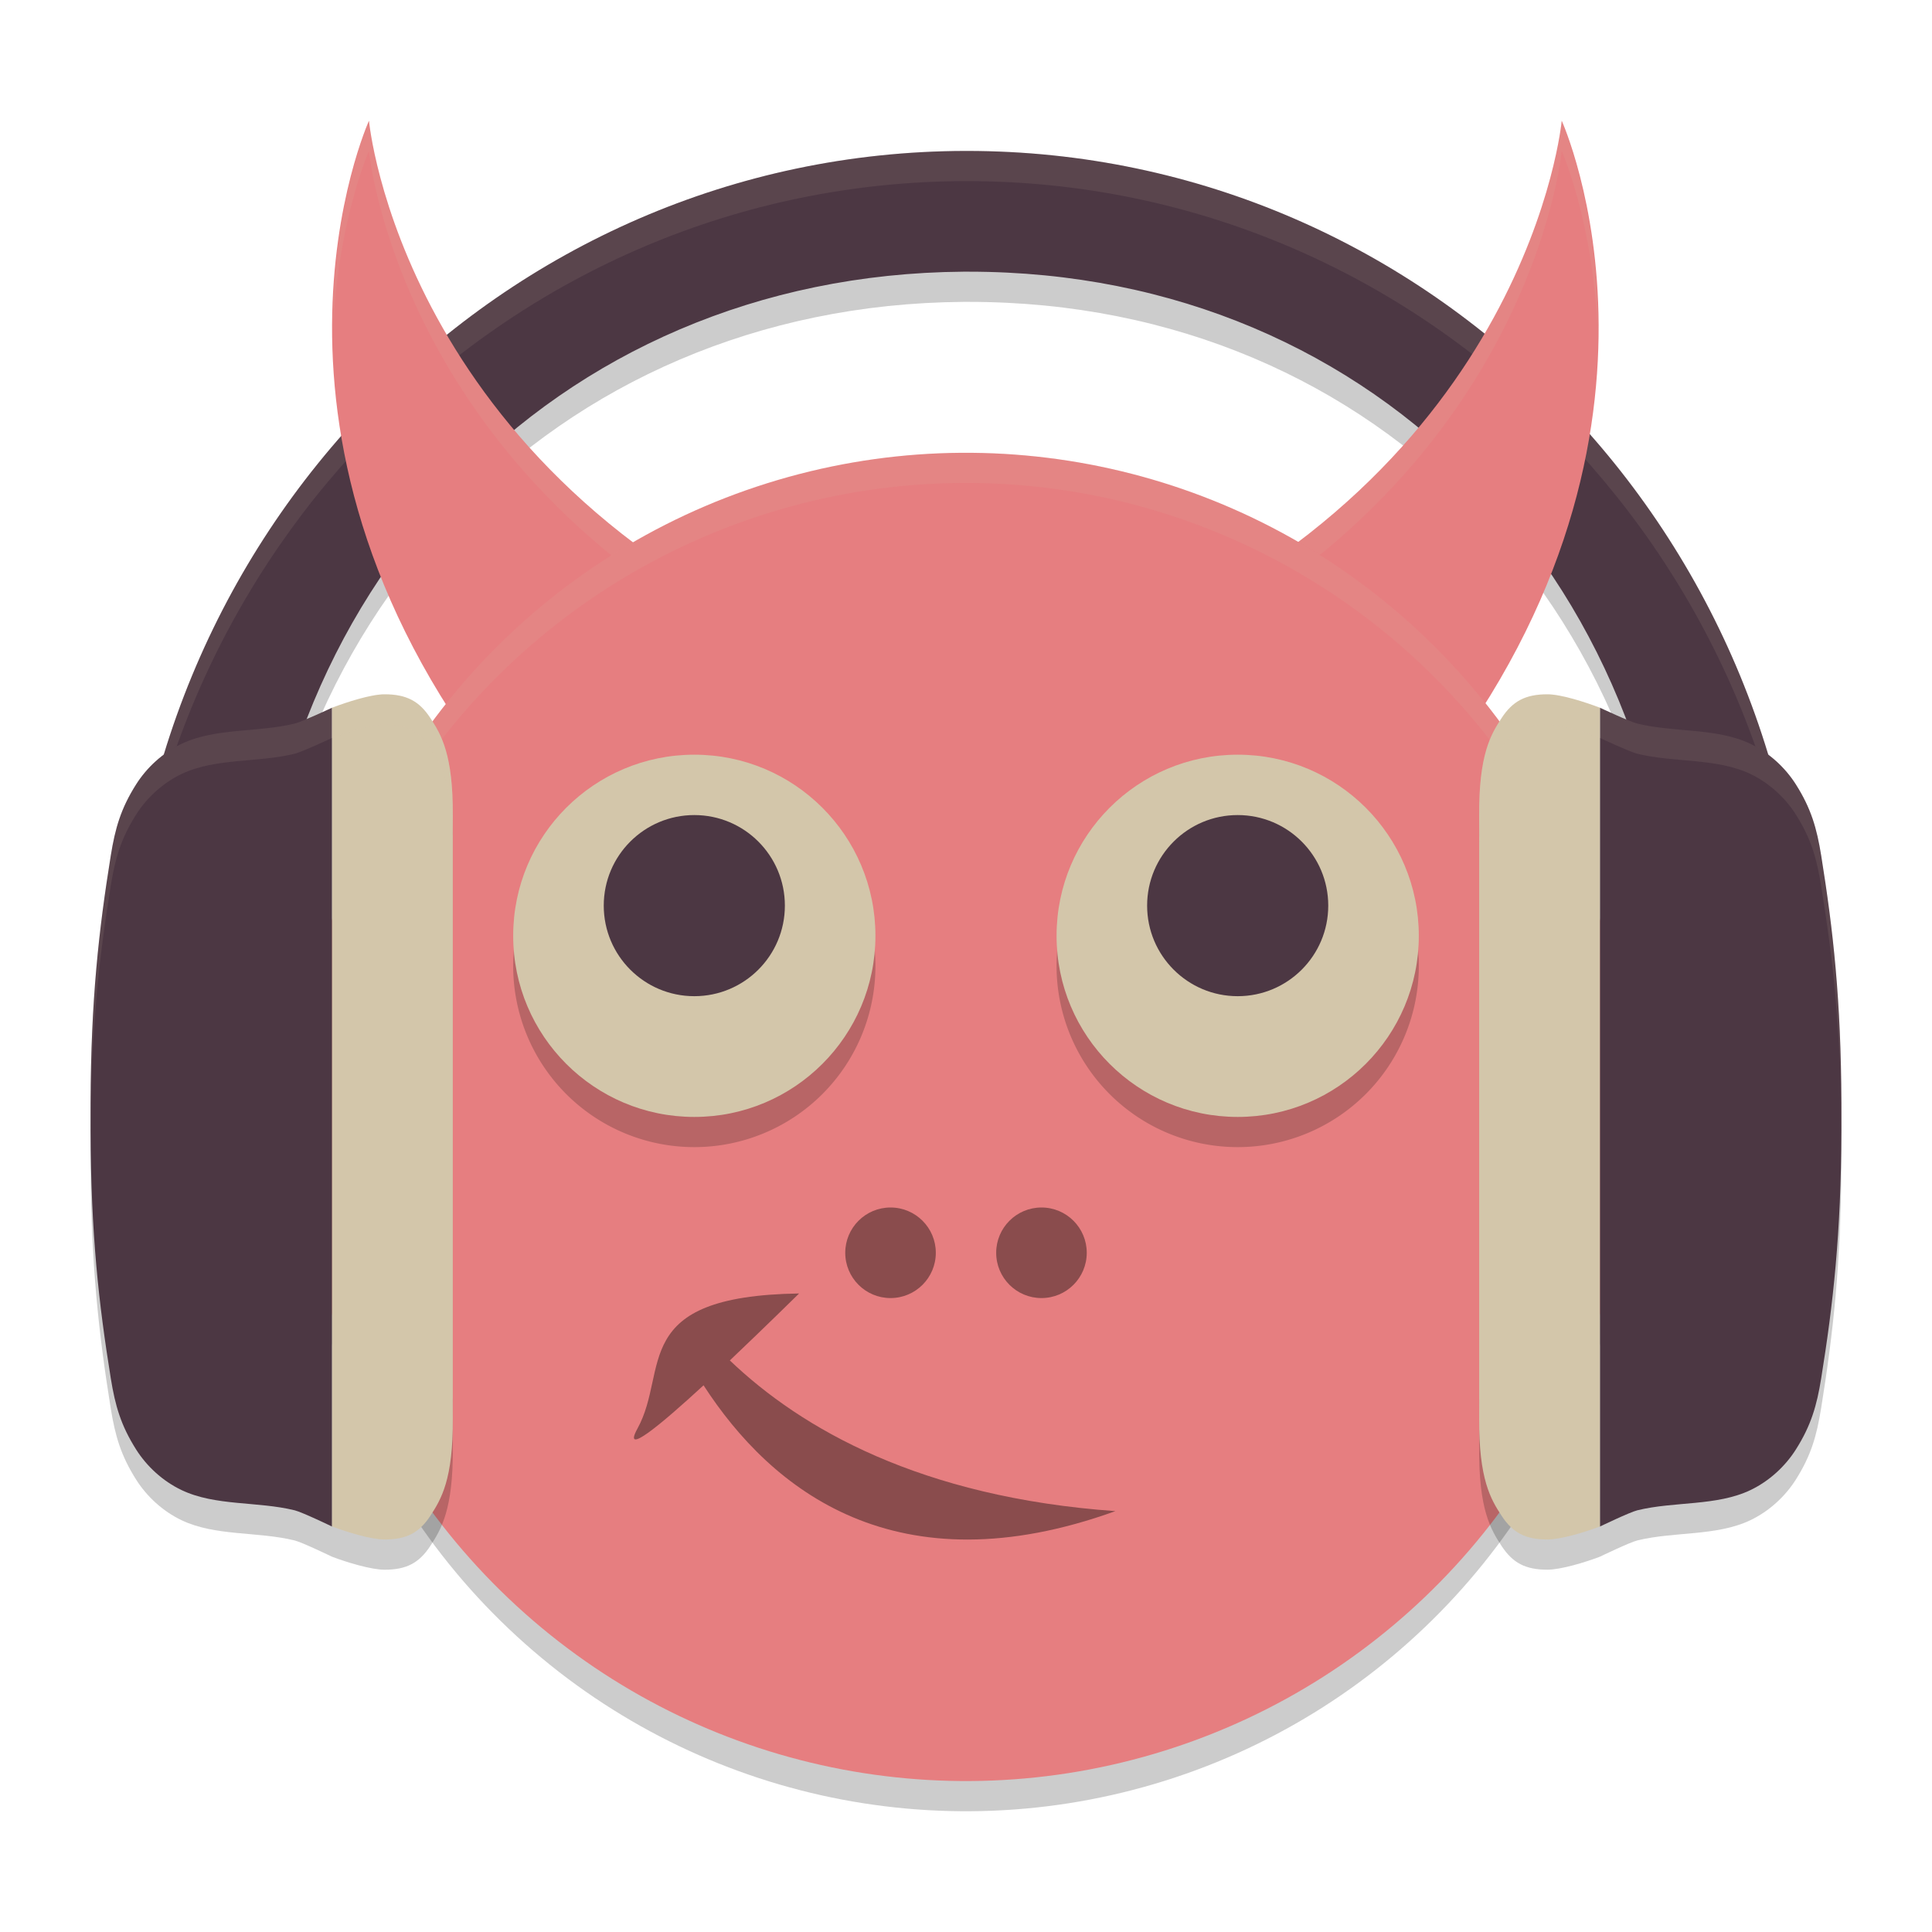 <svg xmlns="http://www.w3.org/2000/svg" width="64" height="64" version="1.1">
 <path style="opacity:0.2" d="M 31.975,6 C 16.627,6.029 4.172,18.736 4.172,34.478 H 8.4 C 8.4,20.571 18.347,10.106 31.906,10 c 0.063,-2.47e-4 0.126,-2.47e-4 0.189,0 13.632,-10e-7 23.505,10.496 23.505,24.478 h 4.224 c 0,-15.762 -12.43,-28.478 -27.798,-28.478 h -0.05 z"/>
 <circle style="opacity:0.2" cx="39.51" cy="30.115" r="22" transform="rotate(12.584)"/>
 <path style="fill:#4c3743" d="M 31.975,5 C 16.627,5.029 4.172,17.736 4.172,33.478 H 8.4 c -3.932e-4,-13.907 9.947,-24.372 23.506,-24.478 0.063,-2.466e-4 0.126,-2.466e-4 0.189,0 13.632,-8e-7 23.505,10.496 23.505,24.478 h 4.224 c 0,-15.762 -12.43,-28.478 -27.798,-28.478 h -0.05 z"/>
 <path style="opacity:0.1;fill:#d3c6aa" d="M 31.977 5 C 16.629 5.029 4.172 17.735 4.172 33.477 L 4.197 33.477 C 4.712 18.201 16.955 6.028 31.977 6 L 32.027 6 C 47.068 6 59.285 18.181 59.799 33.477 L 59.824 33.477 C 59.824 17.715 47.395 5 32.027 5 L 31.977 5 z"/>
 <path style="fill:#e67e80" d="m 12.223,3.999 c 0,0 -4.82,10.617 4.678,22.293 l 10.21,-4.802 C 13.282,15.588 12.223,4.001 12.223,4.001 Z"/>
 <path style="fill:#e67e80" d="m 51.734,3.999 c 0,0 4.82,10.617 -4.678,22.293 l -10.21,-4.802 C 50.675,15.588 51.734,4.001 51.734,4.001 Z"/>
 <path style="opacity:0.1;fill:#d3c6aa" d="M 12.223 4 C 12.223 4 10.993 6.799 11.029 11.064 C 11.168 7.362 12.223 5 12.223 5 C 12.223 5 13.229 15.969 26.027 21.998 L 27.109 21.488 C 13.281 15.586 12.223 4 12.223 4 z M 51.734 4 C 51.734 4 50.676 15.586 36.848 21.488 L 37.93 21.998 C 50.728 15.969 51.734 5 51.734 5 C 51.734 5 52.789 7.362 52.928 11.064 C 52.964 6.799 51.734 4 51.734 4 z"/>
 <circle style="fill:#e67e80" cx="39.292" cy="29.139" r="22" transform="rotate(12.584)"/>
 <path style="opacity:0.1;fill:#d3c6aa" d="M 32.432 15.002 A 22 22 0 0 0 30.875 15.027 A 22 22 0 0 0 10.527 32.207 A 22 22 0 0 0 10.021 37.41 A 22 22 0 0 1 10.527 33.207 A 22 22 0 0 1 30.875 16.027 A 22 22 0 0 1 36.793 16.527 A 22 22 0 0 1 53.961 37.768 A 22 22 0 0 1 53.973 37.873 A 22 22 0 0 0 36.793 15.527 A 22 22 0 0 0 32.432 15.002 z"/>
 <path style="opacity:0.2" d="m 12.738,24 c -0.451,5.54e-4 -1.233,0.253 -1.738,0.445 0,0 -0.986,0.461 -1.238,0.523 -1.229,0.302 -2.626,0.134 -3.75,0.672 -0.623,0.298 -1.152,0.79 -1.5,1.34 -0.508,0.801 -0.698,1.459 -0.844,2.367 -0.396,2.46 -0.657,4.773 -0.668,8.195 v 0.914 c 0.01,3.422 0.272,5.735 0.668,8.195 0.146,0.908 0.336,1.566 0.844,2.367 0.348,0.55 0.877,1.042 1.5,1.34 1.124,0.537 2.521,0.369 3.75,0.672 0.252,0.062 1.238,0.539 1.238,0.539 0.504,0.191 1.297,0.429 1.738,0.43 0.731,9.16e-4 1.149,-0.229 1.512,-0.781 0.363,-0.552 0.763,-1.212 0.75,-3.238 V 47.332 28.668 28.02 c 0.013,-2.027 -0.387,-2.686 -0.75,-3.238 -0.363,-0.552 -0.78,-0.782 -1.512,-0.781 z m 38.523,0 c -0.731,-9.18e-4 -1.152,0.229 -1.516,0.781 -0.363,0.552 -0.759,1.212 -0.746,3.238 v 0.648 18.664 0.648 c -0.013,2.027 0.383,2.686 0.746,3.238 0.363,0.552 0.784,0.782 1.516,0.781 0.441,-5.42e-4 1.234,-0.239 1.738,-0.43 0,0 0.986,-0.477 1.238,-0.539 1.229,-0.302 2.626,-0.134 3.75,-0.672 0.623,-0.298 1.152,-0.79 1.5,-1.34 0.508,-0.801 0.694,-1.459 0.84,-2.367 0.396,-2.46 0.661,-4.773 0.672,-8.195 v -0.914 c -0.011,-3.422 -0.276,-5.735 -0.672,-8.195 -0.146,-0.908 -0.332,-1.566 -0.84,-2.367 -0.348,-0.55 -0.877,-1.042 -1.5,-1.34 -1.124,-0.537 -2.521,-0.369 -3.75,-0.672 -0.252,-0.062 -1.238,-0.523 -1.238,-0.523 -0.505,-0.193 -1.288,-0.445 -1.738,-0.445 z"/>
 <path style="fill:#4c3743" d="m 52.999,23.444 v 27.125 c 0,0 0.987,-0.476 1.238,-0.538 1.229,-0.302 2.627,-0.133 3.751,-0.671 0.623,-0.298 1.152,-0.79 1.5,-1.34 0.508,-0.801 0.696,-1.458 0.842,-2.366 0.396,-2.46 0.658,-4.774 0.669,-8.196 V 36.543 C 60.987,33.121 60.725,30.806 60.33,28.346 60.184,27.438 59.996,26.782 59.488,25.981 59.139,25.431 58.611,24.939 57.988,24.641 56.864,24.104 55.466,24.273 54.237,23.97 53.985,23.908 52.999,23.444 52.999,23.444 Z"/>
 <path style="fill:#d3c6aa" d="m 51.262,23 c -0.731,-9.18e-4 -1.152,0.228 -1.515,0.78 -0.363,0.552 -0.761,1.214 -0.748,3.24 l 0.001,0.646 h -0.001 v 18.666 h 0.001 l -0.001,0.647 c -0.013,2.027 0.385,2.688 0.748,3.24 0.363,0.552 0.783,0.78 1.515,0.779 0.441,-5.42e-4 1.233,-0.241 1.737,-0.431 V 23.444 C 52.493,23.252 51.713,23.001 51.262,23 Z"/>
 <circle style="opacity:0.4" cx="29.5" cy="41.5" r="1.5"/>
 <circle style="opacity:0.4" cx="34.5" cy="41.5" r="1.5"/>
 <path style="opacity:0.2" d="m 23,26 a 6,6 0 0 0 -6,6 6,6 0 0 0 6,6 6,6 0 0 0 6,-6 6,6 0 0 0 -6,-6 z m 18,0 a 6,6 0 0 0 -6,6 6,6 0 0 0 6,6 6,6 0 0 0 6,-6 6,6 0 0 0 -6,-6 z"/>
 <circle style="fill:#d3c6aa" cx="41" cy="31" r="6"/>
 <circle style="fill:#4c3743" cx="41" cy="30" r="3"/>
 <circle style="fill:#d3c6aa" cx="23" cy="31" r="6"/>
 <circle style="fill:#4c3743" cx="23" cy="30" r="3"/>
 <path style="fill:#4c3743" d="m 11,23.444 v 27.125 c 0,0 -0.987,-0.476 -1.238,-0.538 C 8.533,49.728 7.135,49.897 6.011,49.359 5.387,49.061 4.859,48.569 4.511,48.019 4.003,47.218 3.815,46.561 3.669,45.653 3.273,43.193 3.01,40.879 3,37.458 V 36.543 C 3.011,33.121 3.273,30.806 3.669,28.346 3.815,27.438 4.003,26.782 4.511,25.981 4.859,25.431 5.387,24.939 6.011,24.641 7.135,24.104 8.533,24.273 9.762,23.97 10.013,23.908 11,23.444 11,23.444 Z"/>
 <path style="fill:#d3c6aa" d="m 12.737,23 c 0.731,-9.18e-4 1.152,0.228 1.515,0.78 0.363,0.552 0.761,1.214 0.748,3.24 l -0.001,0.646 h 0.001 v 18.666 h -0.001 l 0.001,0.647 c 0.013,2.027 -0.385,2.688 -0.748,3.24 -0.363,0.552 -0.783,0.78 -1.515,0.779 -0.441,-5.42e-4 -1.233,-0.241 -1.737,-0.431 V 23.444 C 11.505,23.252 12.286,23.001 12.737,23 Z"/>
 <path style="opacity:0.4" d="m 26.471,42.848 c -5.668,0.084 -4.287,2.533 -5.352,4.471 -0.521,0.948 0.753,-0.108 2.187,-1.429 2.255,3.485 6.391,6.782 13.644,4.168 -6.465,-0.46 -10.408,-2.733 -12.773,-4.992 1.187,-1.127 2.294,-2.218 2.294,-2.218 z"/>
 <path style="opacity:0.1;fill:#d3c6aa" d="M 12.738 23 C 12.288 23.001 11.505 23.253 11 23.445 C 11 23.445 10.014 23.907 9.762 23.969 C 8.533 24.271 7.136 24.103 6.012 24.641 C 5.388 24.939 4.86 25.431 4.512 25.98 C 4.004 26.782 3.814 27.439 3.668 28.348 C 3.272 30.808 3.011 33.121 3 36.543 L 3 37.457 C 3 37.472 3 37.485 3 37.5 C 3.014 34.104 3.274 31.797 3.668 29.348 C 3.814 28.439 4.004 27.782 4.512 26.98 C 4.86 26.431 5.388 25.939 6.012 25.641 C 7.136 25.103 8.533 25.271 9.762 24.969 C 10.014 24.907 11 24.445 11 24.445 C 11.505 24.253 12.288 24.001 12.738 24 C 13.47 23.999 13.887 24.229 14.25 24.781 C 14.613 25.333 15.013 25.993 15 28.02 L 15 27.668 L 15 27.02 C 15.013 24.993 14.613 24.333 14.25 23.781 C 13.887 23.229 13.47 22.999 12.738 23 z M 51.262 23 C 50.53 22.999 50.109 23.229 49.746 23.781 C 49.383 24.333 48.987 24.993 49 27.02 L 49 27.668 L 49 28.02 C 48.987 25.993 49.383 25.333 49.746 24.781 C 50.109 24.229 50.53 23.999 51.262 24 C 51.712 24.001 52.495 24.253 53 24.445 C 53 24.445 53.986 24.907 54.238 24.969 C 55.467 25.271 56.864 25.103 57.988 25.641 C 58.612 25.939 59.14 26.431 59.488 26.98 C 59.996 27.782 60.182 28.439 60.328 29.348 C 60.722 31.797 60.986 34.104 61 37.502 C 61 37.486 61 37.473 61 37.457 L 61 36.543 C 60.989 33.121 60.724 30.808 60.328 28.348 C 60.182 27.439 59.996 26.782 59.488 25.98 C 59.14 25.431 58.612 24.939 57.988 24.641 C 56.864 24.103 55.467 24.271 54.238 23.969 C 53.986 23.907 53 23.445 53 23.445 C 52.495 23.253 51.712 23.001 51.262 23 z"/>
</svg>
